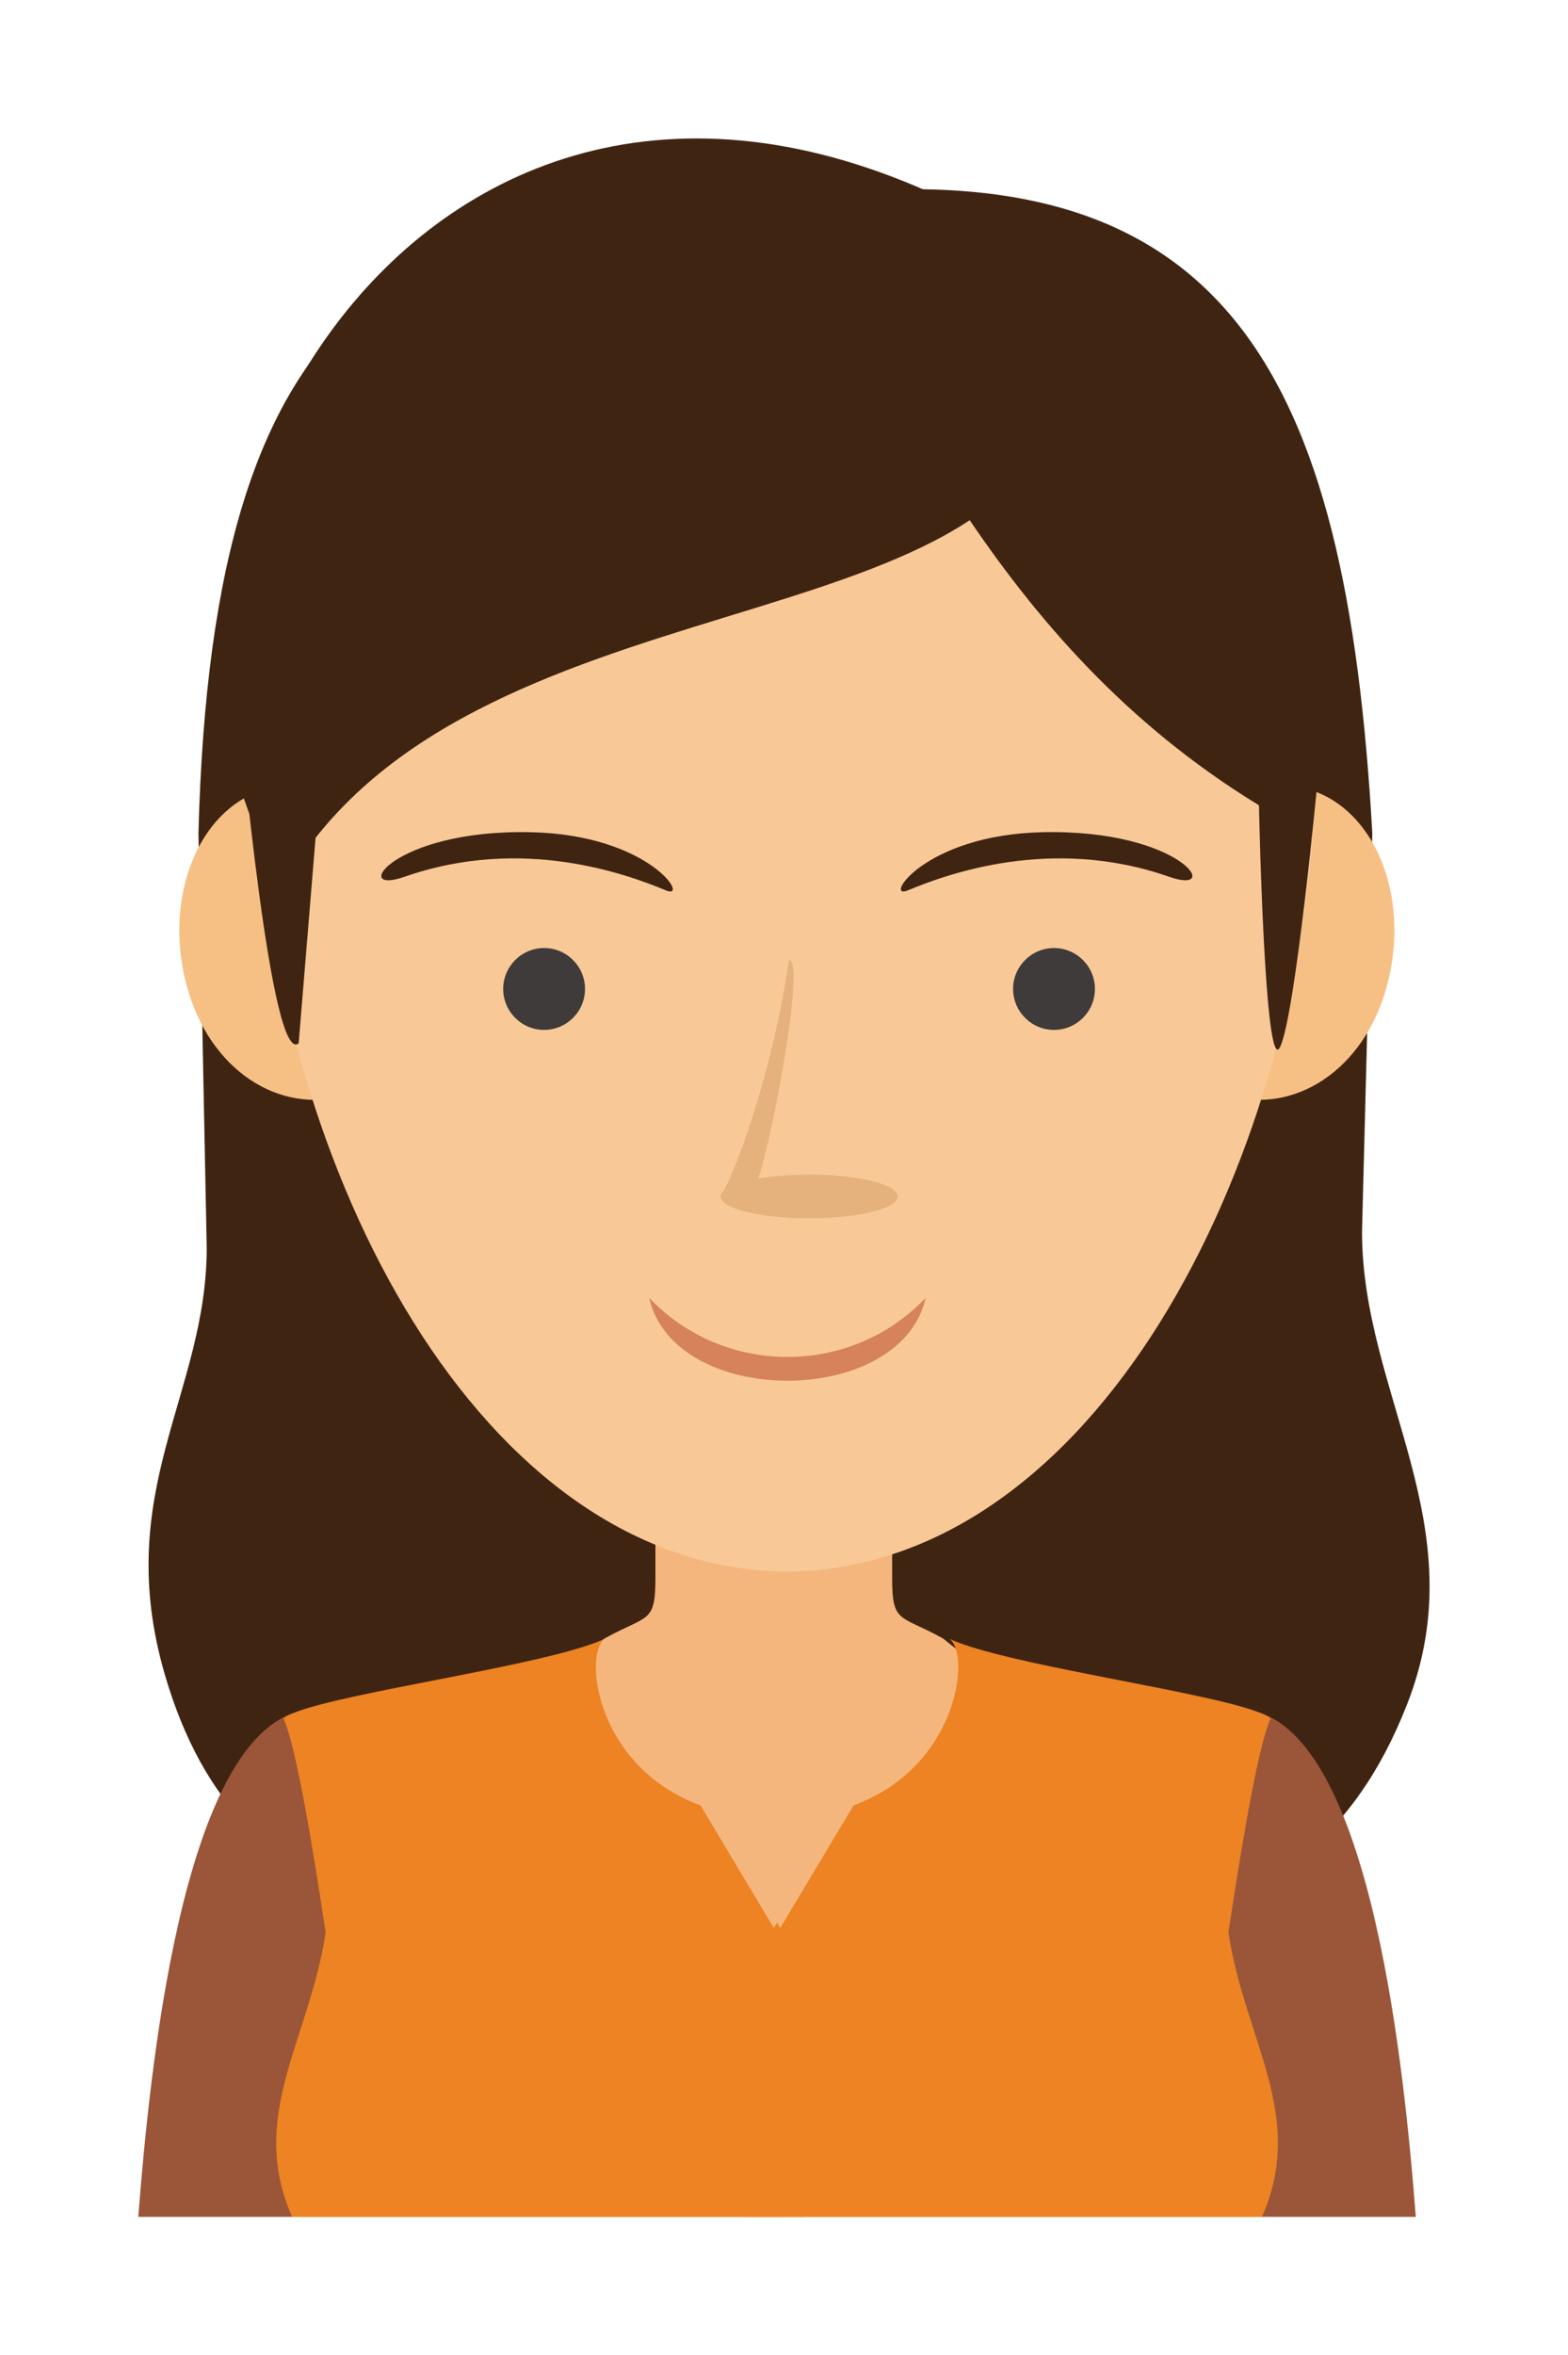 <?xml version="1.0" encoding="UTF-8" standalone="no"?>
<svg
   xmlns:dc="http://purl.org/dc/elements/1.1/"
   xmlns:cc="http://creativecommons.org/ns#"
   xmlns:rdf="http://www.w3.org/1999/02/22-rdf-syntax-ns#"
   xmlns:svg="http://www.w3.org/2000/svg"
   xmlns="http://www.w3.org/2000/svg"
   id="svg8460"
   version="1.1"
   viewBox="0 0 22.639 33.981"
   height="33.981mm"
   width="22.639mm">
  <defs
     id="defs8454" />
  <g
     transform="translate(6.784,-226.337)"
     id="layer1">
    <g
       transform="matrix(0.353,0,0,-0.353,12.881,244.106)"
       id="g4783">
      <path
         id="path4785"
         style="fill:#402412;fill-opacity:1;fill-rule:evenodd;stroke:none"
         d="m 0,0 c 0,-6.647 4.678,-12.027 1.86,-19.276 -4.391,-11.301 -14.287,-8.826 -21.614,-8.826 h -9.6 c -7.532,0 -16.427,-0.905 -19.61,9.988 -2.192,7.505 1.711,11.467 1.711,17.459 l -0.338,16.934 c 0.577,22.449 8.661,25.953 24.006,25.953 18.055,2.423 22.942,-7.048 24.006,-25.953 z" />
    </g>
    <g
       transform="matrix(0.353,0,0,-0.353,7.705,253.84)"
       id="g4787">
      <path
         id="path4789"
         style="fill:#9b5538;fill-opacity:1;fill-rule:evenodd;stroke:none"
         d="m 0,0 c 0.462,0.346 10.48,7.913 10.48,7.913 4.59,-1.514 5.915,-14.535 6.382,-20.607 H 5.893 Z" />
    </g>
    <g
       transform="matrix(0.353,0,0,-0.353,4.388,248.019)"
       id="g4791">
      <path
         id="path4793"
         style="fill:#f5b67e;fill-opacity:1;fill-rule:evenodd;stroke:none"
         d="m 0,0 h -4.841 v -3.056 c 0.003,-1.899 -0.313,-1.505 -2.087,-2.492 0,0 -1.711,-1.403 -2.232,-1.569 2.151,-6.925 3.706,-15.831 7.911,-22.078 H 0 1.249 c 4.205,6.247 5.76,15.153 7.911,22.078 -0.521,0.166 -2.232,1.569 -2.232,1.569 -1.774,0.987 -2.09,0.593 -2.087,2.492 V 0 Z" />
    </g>
    <g
       transform="matrix(0.353,0,0,-0.353,1.165,253.84)"
       id="g4795">
      <path
         id="path4797"
         style="fill:#9b5538;fill-opacity:1;fill-rule:evenodd;stroke:none"
         d="m 0,0 c -0.462,0.346 -10.48,7.913 -10.48,7.913 -4.591,-1.514 -5.915,-14.535 -6.382,-20.607 h 10.968 z" />
    </g>
    <g
       transform="matrix(0.353,0,0,-0.353,3.33,252.384)"
       id="g4799">
      <path
         id="path4801"
         style="fill:#ed8322;fill-opacity:1;fill-rule:evenodd;stroke:none"
         d="M 0,0 C -4.261,1.564 -4.794,6.131 -3.931,6.801 -5.829,5.936 -11.467,5.078 -14.735,4.321 L -14.79,4.309 -14.844,4.296 -14.898,4.283 -14.952,4.27 -15.005,4.258 -15.057,4.245 -15.161,4.22 l -0.051,-0.012 -0.05,-0.013 -0.05,-0.013 h -0.003 L -15.362,4.17 -15.411,4.157 -15.459,4.145 -15.507,4.132 -15.554,4.12 -15.601,4.107 -15.726,4.073 -15.738,4.07 -15.783,4.058 -15.826,4.046 -15.869,4.033 -15.912,4.021 -15.955,4.009 -15.996,3.997 -16.03,3.987 -16.037,3.985 -16.077,3.972 -16.117,3.96 -16.154,3.949 -16.156,3.948 -16.194,3.936 -16.269,3.912 -16.296,3.903 -16.305,3.9 -16.41,3.864 -16.428,3.857 -16.444,3.852 -16.509,3.828 -16.541,3.816 -16.569,3.805 -16.649,3.773 -16.674,3.763 C -16.704,3.75 -16.733,3.738 -16.761,3.725 L -16.764,3.723 -16.768,3.722 C -16.797,3.708 -16.825,3.695 -16.852,3.681 L -16.857,3.678 C -16.881,3.665 -16.904,3.653 -16.925,3.641 L -16.934,3.636 -16.938,3.633 C -16.96,3.62 -16.98,3.607 -16.998,3.595 l -0.003,-0.003 -0.003,-10e-4 c -0.019,-0.014 -0.037,-0.028 -0.053,-0.042 0.463,-1.012 1.079,-4.471 1.725,-8.742 -0.653,-4.359 -3.206,-7.489 -1.37,-11.628 h 3.001 16.7 0.132 0.131 16.7 3.001 c 1.836,4.139 -0.717,7.269 -1.37,11.628 0.646,4.271 1.262,7.73 1.725,8.742 -0.016,0.014 -0.034,0.027 -0.054,0.042 L 23.262,3.592 23.259,3.595 C 23.24,3.607 23.221,3.62 23.199,3.633 L 23.195,3.636 23.186,3.641 C 23.165,3.653 23.142,3.665 23.118,3.678 L 23.113,3.681 C 23.086,3.695 23.058,3.708 23.029,3.722 L 23.025,3.723 23.022,3.725 22.935,3.763 22.91,3.773 22.83,3.805 22.802,3.816 22.77,3.828 22.705,3.852 22.69,3.857 22.671,3.864 22.567,3.9 22.557,3.903 22.53,3.912 22.455,3.936 22.417,3.948 22.415,3.949 22.378,3.96 22.338,3.972 22.298,3.985 22.291,3.987 22.257,3.997 22.216,4.009 22.173,4.021 22.131,4.033 22.087,4.046 22.043,4.058 21.999,4.07 21.987,4.073 21.862,4.107 21.815,4.12 21.768,4.132 21.72,4.145 21.672,4.157 21.623,4.17 21.576,4.182 H 21.573 L 21.523,4.195 21.473,4.208 21.422,4.22 21.318,4.245 21.266,4.258 21.212,4.27 21.159,4.283 21.105,4.296 21.051,4.309 20.996,4.321 C 17.728,5.078 12.09,5.936 10.192,6.801 11.055,6.131 10.522,1.564 6.261,0 V -0.001 L 3.262,-5.01 3.131,-4.79 2.999,-5.01 0,-0.001 Z" />
    </g>
    <g
       transform="matrix(0.353,0,0,-0.353,-0.631,239.6)"
       id="g4803">
      <path
         id="path4805"
         style="fill:#f6c085;fill-opacity:1;fill-rule:evenodd;stroke:none"
         d="m 0,0 c 0.803,-3.606 -0.792,-6.61 -3.524,-7.257 -2.73,-0.647 -5.561,1.308 -6.363,4.915 -0.802,3.606 0.76,7.056 3.491,7.702 C -3.665,6.008 -0.802,3.608 0,0" />
    </g>
    <g
       transform="matrix(0.353,0,0,-0.353,9.784,239.6)"
       id="g4807">
      <path
         id="path4809"
         style="fill:#f6c085;fill-opacity:1;fill-rule:evenodd;stroke:none"
         d="M 0,0 C -0.802,-3.606 0.792,-6.61 3.524,-7.257 6.255,-7.904 9.085,-5.949 9.887,-2.342 10.689,1.264 9.127,4.714 6.396,5.36 3.666,6.008 0.802,3.608 0,0" />
    </g>
    <g
       transform="matrix(0.353,0,0,-0.353,4.576,229.247)"
       id="g4811">
      <path
         id="path4813"
         style="fill:#f8c997;fill-opacity:1;fill-rule:evenodd;stroke:none"
         d="m 0,0 -0.062,-0.003 c -1.446,0.058 -2.847,0.114 -2.847,0.114 l 0.006,-0.226 C -3.088,-0.123 -3.201,-0.128 -3.201,-0.128 -8.98,-0.357 -14.42,-3.47 -17.909,-8.21 c -3.492,-4.745 -3.956,-10.721 -3.681,-16.443 0.708,-14.704 8.944,-31.214 21.59,-31.337 12.646,0.123 20.882,16.633 21.59,31.337 0.275,5.722 -0.189,11.698 -3.681,16.443 -3.489,4.74 -8.929,7.853 -14.707,8.082 0,0 -0.114,0.005 -0.299,0.013 l 0.006,0.226 c 0,0 -1.401,-0.056 -2.847,-0.114 z" />
    </g>
    <g
       transform="matrix(0.353,0,0,-0.353,7.747,231.257)"
       id="g4815">
      <path
         id="path4817"
         style="fill:#402412;fill-opacity:1;fill-rule:evenodd;stroke:none"
         d="m 0,0 c -0.173,-0.808 -0.019,-5.137 4.963,-11.772 4.981,-6.634 5.366,-7.213 5.366,-7.213 0,0 0.23,-11.195 0.865,-9.867 0.635,1.327 1.541,10.965 1.541,10.965 0,0 1.172,5.019 -0.098,10.212 C 11.368,-2.481 9.766,-0.523 7.565,0.352 5.364,1.227 0,0 0,0" />
    </g>
    <g
       transform="matrix(0.353,0,0,-0.353,-2.045,236.204)"
       id="g4819">
      <path
         id="path4821"
         style="fill:#402412;fill-opacity:1;fill-rule:evenodd;stroke:none"
         d="m 0,0 c -0.865,-0.981 -3.678,-1.086 -3.678,-1.086 0.123,-0.908 1.333,-14.571 2.469,-13.602 z" />
    </g>
    <g
       transform="matrix(0.353,0,0,-0.353,11.391,237.954)"
       id="g4823">
      <path
         id="path4825"
         style="fill:#402412;fill-opacity:1;fill-rule:evenodd;stroke:none"
         d="m 0,0 c 0.227,3.791 2.172,12.449 1.219,14.811 -2.749,6.813 -7.785,9.572 -16.238,10.417 -2.596,0.259 -4.76,0.029 -4.76,0.029 C -14.929,17.253 -10.835,6.617 0,0" />
    </g>
    <g
       transform="matrix(0.353,0,0,-0.353,8.515,231.984)"
       id="g4827">
      <path
         id="path4829"
         style="fill:#402412;fill-opacity:1;fill-rule:evenodd;stroke:none"
         d="m 0,0 c -1.714,-10.691 -24.271,-7.245 -31.693,-20.105 -8.27,12.504 4.394,38.118 26.434,28.219 z" />
    </g>
    <g
       transform="matrix(0.353,0,0,-0.353,1.072,241.196)"
       id="g4831">
      <path
         id="path4833"
         style="fill:#3e3b3a;fill-opacity:1;fill-rule:evenodd;stroke:none"
         d="M 0,0 C 0.922,0 1.673,0.752 1.673,1.674 1.673,2.595 0.922,3.347 0,3.347 -0.922,3.347 -1.674,2.595 -1.674,1.674 -1.674,0.752 -0.922,0 0,0" />
    </g>
    <g
       transform="matrix(0.353,0,0,-0.353,8.434,241.196)"
       id="g4835">
      <path
         id="path4837"
         style="fill:#3e3b3a;fill-opacity:1;fill-rule:evenodd;stroke:none"
         d="M 0,0 C 0.922,0 1.673,0.752 1.673,1.674 1.673,2.595 0.922,3.347 0,3.347 -0.922,3.347 -1.674,2.595 -1.674,1.674 -1.674,0.752 -0.922,0 0,0" />
    </g>
    <g
       transform="matrix(0.353,0,0,-0.353,3.623,243.617)"
       id="g4839">
      <path
         id="path4841"
         style="fill:#e5b17d;fill-opacity:1;fill-rule:evenodd;stroke:none"
         d="m 0,0 c -0.02,0.006 -0.023,0.023 -0.006,0.051 0,0.084 0.048,0.166 0.137,0.243 C 0.818,1.618 2.17,5.477 2.79,9.723 3.469,9.681 2.116,2.497 1.534,0.783 c 0.589,0.102 1.307,0.162 2.081,0.162 2,0 3.621,-0.401 3.621,-0.894 0,-0.494 -1.621,-0.895 -3.621,-0.895 C 1.684,-0.844 0.107,-0.47 0,0" />
    </g>
    <g
       transform="matrix(0.353,0,0,-0.353,6.32,239.184)"
       id="g4843">
      <path
         id="path4845"
         style="fill:#402412;fill-opacity:1;fill-rule:evenodd;stroke:none"
         d="M 0,0 C -0.991,-0.411 0.657,2.275 5.529,2.381 11.21,2.505 12.938,-0.227 10.7,0.558 5.871,2.25 1.572,0.652 0,0" />
    </g>
    <g
       transform="matrix(0.353,0,0,-0.353,2.833,239.184)"
       id="g4847">
      <path
         id="path4849"
         style="fill:#402412;fill-opacity:1;fill-rule:evenodd;stroke:none"
         d="M 0,0 C 0.991,-0.411 -0.657,2.275 -5.53,2.381 -11.21,2.505 -12.938,-0.227 -10.7,0.558 -5.872,2.25 -1.572,0.652 0,0" />
    </g>
    <g
       transform="matrix(0.353,0,0,-0.353,6.581,245.062)"
       id="g4851">
      <path
         id="path4853"
         style="fill:#d6825b;fill-opacity:1;fill-rule:evenodd;stroke:none"
         d="M 0,0 C -1.022,-4.515 -10.287,-4.515 -11.309,0 -8.238,-3.22 -3.071,-3.22 0,0" />
    </g>
  </g>
</svg>
